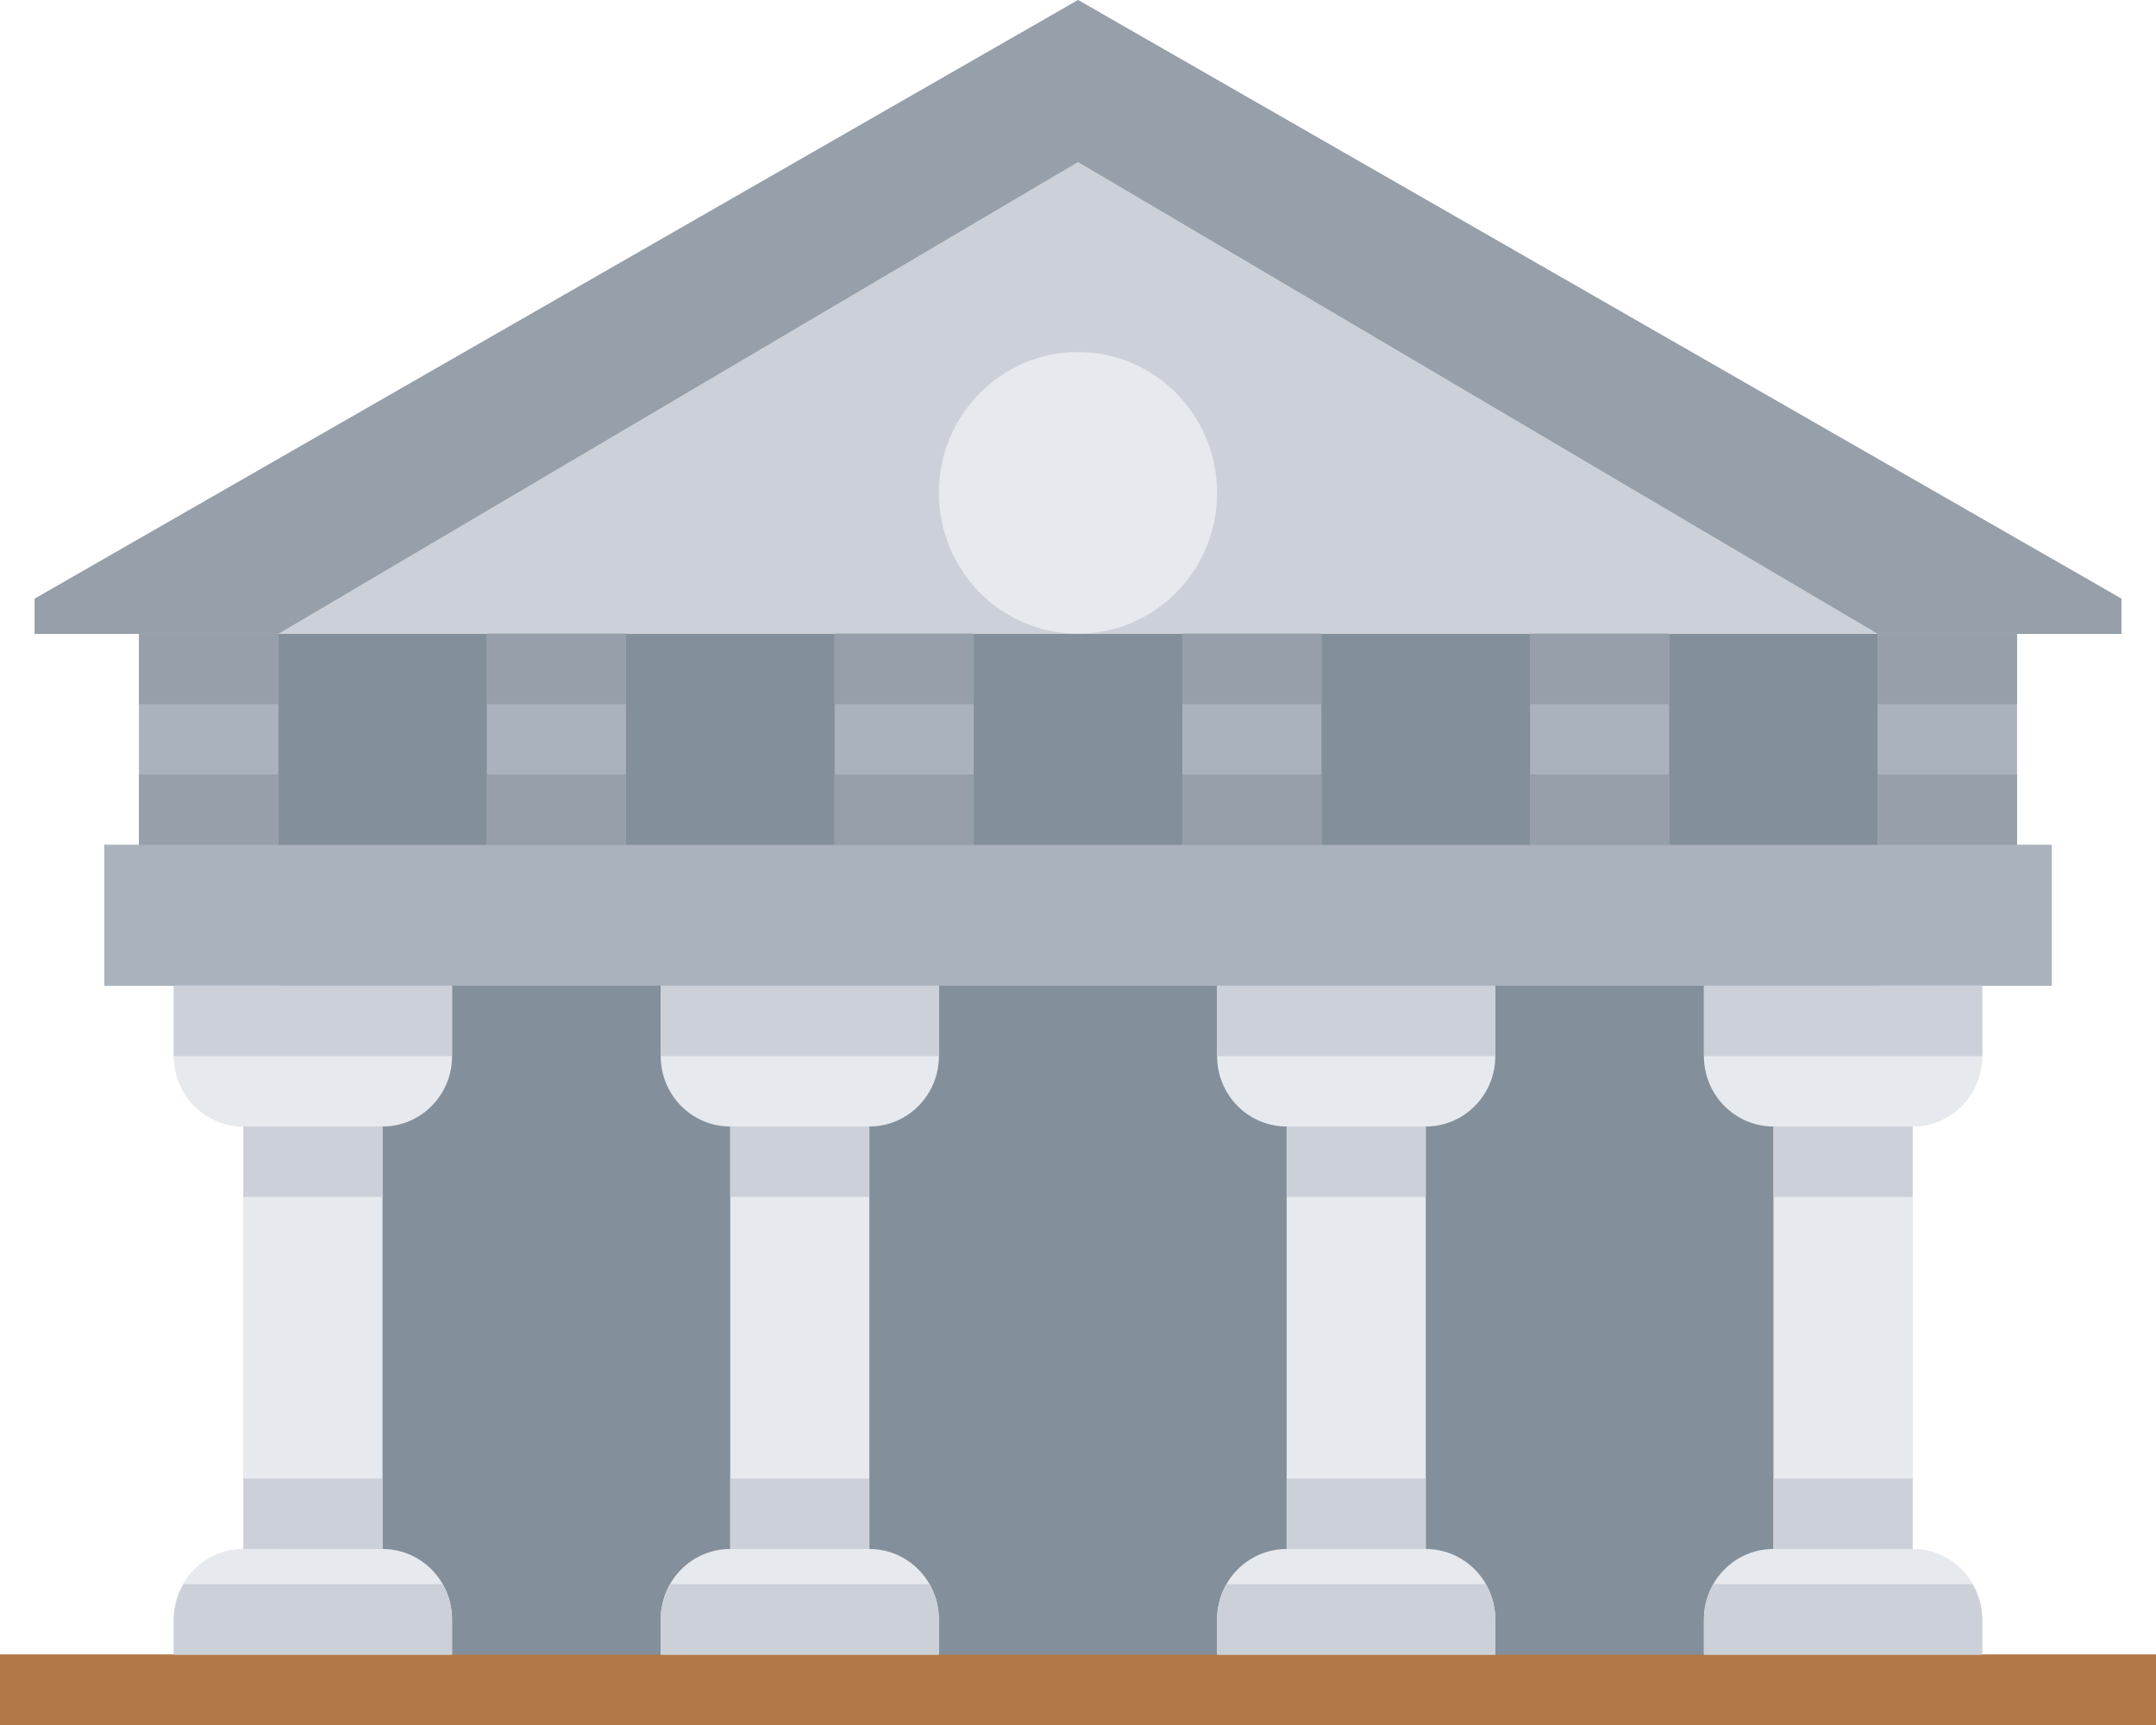 <?xml version="1.0" encoding="UTF-8" standalone="no"?>
<svg
   id="Layer_1_1_"
   version="1.1"
   viewBox="0 0 100 80"
   xml:space="preserve"
   sodipodi:docname="povijesneZnamenitosti.svg"
   inkscape:version="1.1 (c68e22c387, 2021-05-23)"
   width="100"
   height="80"
   xmlns:inkscape="http://www.inkscape.org/namespaces/inkscape"
   xmlns:sodipodi="http://sodipodi.sourceforge.net/DTD/sodipodi-0.dtd"
   xmlns="http://www.w3.org/2000/svg"
   xmlns:svg="http://www.w3.org/2000/svg"><defs
     id="defs137" /><sodipodi:namedview
     id="namedview135"
     pagecolor="#ffffff"
     bordercolor="#666666"
     borderopacity="1.0"
     inkscape:pageshadow="2"
     inkscape:pageopacity="0.0"
     inkscape:pagecheckerboard="0"
     showgrid="false"
     inkscape:zoom="2.890625"
     inkscape:cx="119.35135"
     inkscape:cy="58.291892"
     inkscape:window-width="1920"
     inkscape:window-height="1013"
     inkscape:window-x="-9"
     inkscape:window-y="-9"
     inkscape:window-maximized="1"
     inkscape:current-layer="g132"
     fit-margin-top="0"
     fit-margin-left="0"
     fit-margin-right="0"
     fit-margin-bottom="0" /><g
     id="g132"
     transform="translate(-1,-14)"><rect
       height="48.98"
       style="fill:#838f9b;stroke-width:1.623"
       width="74.194"
       x="13.903"
       y="43.388"
       id="rect2" /><rect
       height="6.531"
       style="fill:#aab2bd;stroke-width:1.623"
       width="90.323"
       x="5.839"
       y="53.184"
       id="rect20" /><polygon
       points="2,32 2,31 32,14 62,31 62,32 "
       style="fill:#969faa"
       id="polygon32"
       transform="matrix(1.613,0,0,1.633,-0.613,-8.857)" /><polygon
       points="55,32 9,32 32,18.598 "
       style="fill:#ccd1d9"
       id="polygon34"
       transform="matrix(1.613,0,0,1.633,-0.613,-8.857)" /><rect
       height="9.796"
       style="fill:#aab2bd;stroke-width:1.623"
       width="6.452"
       x="7.452"
       y="43.388"
       id="rect36" /><path
       d="m 21.968,92.367 v -3.265 c 0,-1.804 -1.444,-3.265 -3.226,-3.265 h -6.452 c -1.782,0 -3.226,1.461 -3.226,3.265 v 3.265 z"
       style="fill:#e6e9ed;stroke-width:1.623"
       id="path38" /><path
       d="m 9.065,59.714 v 3.265 c 0,1.804 1.444,3.265 3.226,3.265 h 6.452 c 1.782,0 3.226,-1.461 3.226,-3.265 v -3.265 z"
       style="fill:#e6e9ed;stroke-width:1.623"
       id="path40" /><rect
       height="19.592"
       style="fill:#e6e9ed;stroke-width:1.623"
       width="6.452"
       x="12.29"
       y="66.245"
       id="rect42" /><path
       d="m 44.548,92.367 v -3.265 c 0,-1.804 -1.444,-3.265 -3.226,-3.265 h -6.452 c -1.782,0 -3.226,1.461 -3.226,3.265 v 3.265 z"
       style="fill:#e6e9ed;stroke-width:1.623"
       id="path44" /><path
       d="m 31.645,59.714 v 3.265 c 0,1.804 1.444,3.265 3.226,3.265 h 6.452 c 1.782,0 3.226,-1.461 3.226,-3.265 v -3.265 z"
       style="fill:#e6e9ed;stroke-width:1.623"
       id="path46" /><rect
       height="19.592"
       style="fill:#e6e9ed;stroke-width:1.623"
       width="6.452"
       x="34.871"
       y="66.245"
       id="rect48" /><path
       d="m 70.355,92.367 v -3.265 c 0,-1.804 -1.444,-3.265 -3.226,-3.265 h -6.452 c -1.782,0 -3.226,1.461 -3.226,3.265 v 3.265 z"
       style="fill:#e6e9ed;stroke-width:1.623"
       id="path50" /><path
       d="m 57.452,59.714 v 3.265 c 0,1.804 1.444,3.265 3.226,3.265 h 6.452 c 1.782,0 3.226,-1.461 3.226,-3.265 v -3.265 z"
       style="fill:#e6e9ed;stroke-width:1.623"
       id="path52" /><rect
       height="19.592"
       style="fill:#e6e9ed;stroke-width:1.623"
       width="6.452"
       x="60.677"
       y="66.245"
       id="rect54" /><path
       d="m 92.935,92.367 v -3.265 c 0,-1.804 -1.444,-3.265 -3.226,-3.265 h -6.452 c -1.782,0 -3.226,1.461 -3.226,3.265 v 3.265 z"
       style="fill:#e6e9ed;stroke-width:1.623"
       id="path56" /><path
       d="m 80.032,59.714 v 3.265 c 0,1.804 1.444,3.265 3.226,3.265 h 6.452 c 1.782,0 3.226,-1.461 3.226,-3.265 v -3.265 z"
       style="fill:#e6e9ed;stroke-width:1.623"
       id="path58" /><rect
       height="19.592"
       style="fill:#e6e9ed;stroke-width:1.623"
       width="6.452"
       x="83.258"
       y="66.245"
       id="rect60" /><ellipse
       cx="51"
       cy="36.857"
       style="fill:#e6e9ed;stroke-width:1.623"
       id="circle62"
       rx="6.452"
       ry="6.531" /><rect
       height="3.265"
       style="fill:#b27946;stroke-width:1.623"
       width="100"
       x="1"
       y="90.735"
       id="rect64" /><rect
       height="9.796"
       style="fill:#aab2bd;stroke-width:1.623"
       width="6.452"
       x="23.581"
       y="43.388"
       id="rect66" /><rect
       height="9.796"
       style="fill:#aab2bd;stroke-width:1.623"
       width="6.452"
       x="39.71"
       y="43.388"
       id="rect68" /><rect
       height="9.796"
       style="fill:#aab2bd;stroke-width:1.623"
       width="6.452"
       x="55.839"
       y="43.388"
       id="rect70" /><rect
       height="9.796"
       style="fill:#aab2bd;stroke-width:1.623"
       width="6.452"
       x="71.968"
       y="43.388"
       id="rect72" /><rect
       height="9.796"
       style="fill:#aab2bd;stroke-width:1.623"
       width="6.452"
       x="88.097"
       y="43.388"
       id="rect74" /><rect
       height="3.265"
       style="fill:#ccd1d9;stroke-width:1.623"
       width="12.903"
       x="9.065"
       y="59.714"
       id="rect76" /><rect
       height="3.265"
       style="fill:#ccd1d9;stroke-width:1.623"
       width="12.903"
       x="31.645"
       y="59.714"
       id="rect78" /><rect
       height="3.265"
       style="fill:#ccd1d9;stroke-width:1.623"
       width="12.903"
       x="57.452"
       y="59.714"
       id="rect80" /><rect
       height="3.265"
       style="fill:#ccd1d9;stroke-width:1.623"
       width="12.903"
       x="80.032"
       y="59.714"
       id="rect82" /><path
       d="m 80.479,87.469 c -0.276,0.482 -0.447,1.035 -0.447,1.633 v 1.633 h 12.903 v -1.633 c 0,-0.598 -0.171,-1.151 -0.447,-1.633 z"
       style="fill:#ccd1d9;stroke-width:1.623"
       id="path84" /><path
       d="m 57.898,87.469 c -0.276,0.482 -0.447,1.035 -0.447,1.633 v 1.633 h 12.903 v -1.633 c 0,-0.598 -0.171,-1.151 -0.447,-1.633 z"
       style="fill:#ccd1d9;stroke-width:1.623"
       id="path86" /><path
       d="m 32.092,87.469 c -0.276,0.482 -0.447,1.035 -0.447,1.633 v 1.633 h 12.903 v -1.633 c 0,-0.598 -0.171,-1.151 -0.447,-1.633 z"
       style="fill:#ccd1d9;stroke-width:1.623"
       id="path88" /><path
       d="m 9.511,87.469 c -0.276,0.482 -0.447,1.035 -0.447,1.633 v 1.633 H 21.968 v -1.633 c 0,-0.598 -0.171,-1.151 -0.447,-1.633 z"
       style="fill:#ccd1d9;stroke-width:1.623"
       id="path90" /><rect
       height="3.265"
       style="fill:#ccd1d9;stroke-width:1.623"
       width="6.452"
       x="12.29"
       y="66.245"
       id="rect92" /><rect
       height="3.265"
       style="fill:#ccd1d9;stroke-width:1.623"
       width="6.452"
       x="12.29"
       y="82.571"
       id="rect94" /><rect
       height="3.265"
       style="fill:#ccd1d9;stroke-width:1.623"
       width="6.452"
       x="34.871"
       y="66.245"
       id="rect96" /><rect
       height="3.265"
       style="fill:#ccd1d9;stroke-width:1.623"
       width="6.452"
       x="34.871"
       y="82.571"
       id="rect98" /><rect
       height="3.265"
       style="fill:#ccd1d9;stroke-width:1.623"
       width="6.452"
       x="60.677"
       y="66.245"
       id="rect100" /><rect
       height="3.265"
       style="fill:#ccd1d9;stroke-width:1.623"
       width="6.452"
       x="60.677"
       y="82.571"
       id="rect102" /><rect
       height="3.265"
       style="fill:#ccd1d9;stroke-width:1.623"
       width="6.452"
       x="83.258"
       y="66.245"
       id="rect104" /><rect
       height="3.265"
       style="fill:#ccd1d9;stroke-width:1.623"
       width="6.452"
       x="83.258"
       y="82.571"
       id="rect106" /><rect
       height="3.265"
       style="fill:#969faa;stroke-width:1.623"
       width="6.452"
       x="7.452"
       y="49.918"
       id="rect108" /><rect
       height="3.265"
       style="fill:#969faa;stroke-width:1.623"
       width="6.452"
       x="23.581"
       y="49.918"
       id="rect110" /><rect
       height="3.265"
       style="fill:#969faa;stroke-width:1.623"
       width="6.452"
       x="7.452"
       y="43.388"
       id="rect112" /><rect
       height="3.265"
       style="fill:#969faa;stroke-width:1.623"
       width="6.452"
       x="23.581"
       y="43.388"
       id="rect114" /><rect
       height="3.265"
       style="fill:#969faa;stroke-width:1.623"
       width="6.452"
       x="39.71"
       y="49.918"
       id="rect116" /><rect
       height="3.265"
       style="fill:#969faa;stroke-width:1.623"
       width="6.452"
       x="39.71"
       y="43.388"
       id="rect118" /><rect
       height="3.265"
       style="fill:#969faa;stroke-width:1.623"
       width="6.452"
       x="55.839"
       y="49.918"
       id="rect120" /><rect
       height="3.265"
       style="fill:#969faa;stroke-width:1.623"
       width="6.452"
       x="55.839"
       y="43.388"
       id="rect122" /><rect
       height="3.265"
       style="fill:#969faa;stroke-width:1.623"
       width="6.452"
       x="71.968"
       y="49.918"
       id="rect124" /><rect
       height="3.265"
       style="fill:#969faa;stroke-width:1.623"
       width="6.452"
       x="71.968"
       y="43.388"
       id="rect126" /><rect
       height="3.265"
       style="fill:#969faa;stroke-width:1.623"
       width="6.452"
       x="88.097"
       y="49.918"
       id="rect128" /><rect
       height="3.265"
       style="fill:#969faa;stroke-width:1.623"
       width="6.452"
       x="88.097"
       y="43.388"
       id="rect130" /><rect
       height="48.98"
       style="fill:#838f9b;stroke-width:1.623"
       width="74.194"
       x="13.903"
       y="43.388"
       id="rect873" /><rect
       height="6.531"
       style="fill:#aab2bd;stroke-width:1.623"
       width="90.323"
       x="5.839"
       y="53.184"
       id="rect875" /><polygon
       points="2,32 2,31 32,14 62,31 62,32 "
       style="fill:#969faa"
       id="polygon877"
       transform="matrix(1.613,0,0,1.633,-0.613,-8.857)" /><polygon
       points="55,32 9,32 32,18.598 "
       style="fill:#ccd1d9"
       id="polygon879"
       transform="matrix(1.613,0,0,1.633,-0.613,-8.857)" /><rect
       height="9.796"
       style="fill:#aab2bd;stroke-width:1.623"
       width="6.452"
       x="7.452"
       y="43.388"
       id="rect881" /><path
       d="m 21.968,92.367 v -3.265 c 0,-1.804 -1.444,-3.265 -3.226,-3.265 h -6.452 c -1.782,0 -3.226,1.461 -3.226,3.265 v 3.265 z"
       style="fill:#e6e9ed;stroke-width:1.623"
       id="path883" /><path
       d="m 9.065,59.714 v 3.265 c 0,1.804 1.444,3.265 3.226,3.265 h 6.452 c 1.782,0 3.226,-1.461 3.226,-3.265 v -3.265 z"
       style="fill:#e6e9ed;stroke-width:1.623"
       id="path885" /><rect
       height="19.592"
       style="fill:#e6e9ed;stroke-width:1.623"
       width="6.452"
       x="12.29"
       y="66.245"
       id="rect887" /><path
       d="m 44.548,92.367 v -3.265 c 0,-1.804 -1.444,-3.265 -3.226,-3.265 h -6.452 c -1.782,0 -3.226,1.461 -3.226,3.265 v 3.265 z"
       style="fill:#e6e9ed;stroke-width:1.623"
       id="path889" /><path
       d="m 31.645,59.714 v 3.265 c 0,1.804 1.444,3.265 3.226,3.265 h 6.452 c 1.782,0 3.226,-1.461 3.226,-3.265 v -3.265 z"
       style="fill:#e6e9ed;stroke-width:1.623"
       id="path891" /><rect
       height="19.592"
       style="fill:#e6e9ed;stroke-width:1.623"
       width="6.452"
       x="34.871"
       y="66.245"
       id="rect893" /><path
       d="m 70.355,92.367 v -3.265 c 0,-1.804 -1.444,-3.265 -3.226,-3.265 h -6.452 c -1.782,0 -3.226,1.461 -3.226,3.265 v 3.265 z"
       style="fill:#e6e9ed;stroke-width:1.623"
       id="path895" /><path
       d="m 57.452,59.714 v 3.265 c 0,1.804 1.444,3.265 3.226,3.265 h 6.452 c 1.782,0 3.226,-1.461 3.226,-3.265 v -3.265 z"
       style="fill:#e6e9ed;stroke-width:1.623"
       id="path897" /><rect
       height="19.592"
       style="fill:#e6e9ed;stroke-width:1.623"
       width="6.452"
       x="60.677"
       y="66.245"
       id="rect899" /><path
       d="m 92.935,92.367 v -3.265 c 0,-1.804 -1.444,-3.265 -3.226,-3.265 h -6.452 c -1.782,0 -3.226,1.461 -3.226,3.265 v 3.265 z"
       style="fill:#e6e9ed;stroke-width:1.623"
       id="path901" /><path
       d="m 80.032,59.714 v 3.265 c 0,1.804 1.444,3.265 3.226,3.265 h 6.452 c 1.782,0 3.226,-1.461 3.226,-3.265 v -3.265 z"
       style="fill:#e6e9ed;stroke-width:1.623"
       id="path903" /><rect
       height="19.592"
       style="fill:#e6e9ed;stroke-width:1.623"
       width="6.452"
       x="83.258"
       y="66.245"
       id="rect905" /><ellipse
       cx="51"
       cy="36.857"
       style="fill:#e6e9ed;stroke-width:1.623"
       id="ellipse907"
       rx="6.452"
       ry="6.531" /><rect
       height="3.265"
       style="fill:#b27946;stroke-width:1.623"
       width="100"
       x="1"
       y="90.735"
       id="rect909" /><rect
       height="9.796"
       style="fill:#aab2bd;stroke-width:1.623"
       width="6.452"
       x="23.581"
       y="43.388"
       id="rect911" /><rect
       height="9.796"
       style="fill:#aab2bd;stroke-width:1.623"
       width="6.452"
       x="39.71"
       y="43.388"
       id="rect913" /><rect
       height="9.796"
       style="fill:#aab2bd;stroke-width:1.623"
       width="6.452"
       x="55.839"
       y="43.388"
       id="rect915" /><rect
       height="9.796"
       style="fill:#aab2bd;stroke-width:1.623"
       width="6.452"
       x="71.968"
       y="43.388"
       id="rect917" /><rect
       height="9.796"
       style="fill:#aab2bd;stroke-width:1.623"
       width="6.452"
       x="88.097"
       y="43.388"
       id="rect919" /><rect
       height="3.265"
       style="fill:#ccd1d9;stroke-width:1.623"
       width="12.903"
       x="9.065"
       y="59.714"
       id="rect921" /><rect
       height="3.265"
       style="fill:#ccd1d9;stroke-width:1.623"
       width="12.903"
       x="31.645"
       y="59.714"
       id="rect923" /><rect
       height="3.265"
       style="fill:#ccd1d9;stroke-width:1.623"
       width="12.903"
       x="57.452"
       y="59.714"
       id="rect925" /><rect
       height="3.265"
       style="fill:#ccd1d9;stroke-width:1.623"
       width="12.903"
       x="80.032"
       y="59.714"
       id="rect927" /><path
       d="m 80.479,87.469 c -0.276,0.482 -0.447,1.035 -0.447,1.633 v 1.633 h 12.903 v -1.633 c 0,-0.598 -0.171,-1.151 -0.447,-1.633 z"
       style="fill:#ccd1d9;stroke-width:1.623"
       id="path929" /><path
       d="m 57.898,87.469 c -0.276,0.482 -0.447,1.035 -0.447,1.633 v 1.633 h 12.903 v -1.633 c 0,-0.598 -0.171,-1.151 -0.447,-1.633 z"
       style="fill:#ccd1d9;stroke-width:1.623"
       id="path931" /><path
       d="m 32.092,87.469 c -0.276,0.482 -0.447,1.035 -0.447,1.633 v 1.633 h 12.903 v -1.633 c 0,-0.598 -0.171,-1.151 -0.447,-1.633 z"
       style="fill:#ccd1d9;stroke-width:1.623"
       id="path933" /><path
       d="m 9.511,87.469 c -0.276,0.482 -0.447,1.035 -0.447,1.633 v 1.633 H 21.968 v -1.633 c 0,-0.598 -0.171,-1.151 -0.447,-1.633 z"
       style="fill:#ccd1d9;stroke-width:1.623"
       id="path935" /><rect
       height="3.265"
       style="fill:#ccd1d9;stroke-width:1.623"
       width="6.452"
       x="12.29"
       y="66.245"
       id="rect937" /><rect
       height="3.265"
       style="fill:#ccd1d9;stroke-width:1.623"
       width="6.452"
       x="12.29"
       y="82.571"
       id="rect939" /><rect
       height="3.265"
       style="fill:#ccd1d9;stroke-width:1.623"
       width="6.452"
       x="34.871"
       y="66.245"
       id="rect941" /><rect
       height="3.265"
       style="fill:#ccd1d9;stroke-width:1.623"
       width="6.452"
       x="34.871"
       y="82.571"
       id="rect943" /><rect
       height="3.265"
       style="fill:#ccd1d9;stroke-width:1.623"
       width="6.452"
       x="60.677"
       y="66.245"
       id="rect945" /><rect
       height="3.265"
       style="fill:#ccd1d9;stroke-width:1.623"
       width="6.452"
       x="60.677"
       y="82.571"
       id="rect947" /><rect
       height="3.265"
       style="fill:#ccd1d9;stroke-width:1.623"
       width="6.452"
       x="83.258"
       y="66.245"
       id="rect949" /><rect
       height="3.265"
       style="fill:#ccd1d9;stroke-width:1.623"
       width="6.452"
       x="83.258"
       y="82.571"
       id="rect951" /><rect
       height="3.265"
       style="fill:#969faa;stroke-width:1.623"
       width="6.452"
       x="7.452"
       y="49.918"
       id="rect953" /><rect
       height="3.265"
       style="fill:#969faa;stroke-width:1.623"
       width="6.452"
       x="23.581"
       y="49.918"
       id="rect955" /><rect
       height="3.265"
       style="fill:#969faa;stroke-width:1.623"
       width="6.452"
       x="7.452"
       y="43.388"
       id="rect957" /><rect
       height="3.265"
       style="fill:#969faa;stroke-width:1.623"
       width="6.452"
       x="23.581"
       y="43.388"
       id="rect959" /><rect
       height="3.265"
       style="fill:#969faa;stroke-width:1.623"
       width="6.452"
       x="39.71"
       y="49.918"
       id="rect961" /><rect
       height="3.265"
       style="fill:#969faa;stroke-width:1.623"
       width="6.452"
       x="39.71"
       y="43.388"
       id="rect963" /><rect
       height="3.265"
       style="fill:#969faa;stroke-width:1.623"
       width="6.452"
       x="55.839"
       y="49.918"
       id="rect965" /><rect
       height="3.265"
       style="fill:#969faa;stroke-width:1.623"
       width="6.452"
       x="55.839"
       y="43.388"
       id="rect967" /><rect
       height="3.265"
       style="fill:#969faa;stroke-width:1.623"
       width="6.452"
       x="71.968"
       y="49.918"
       id="rect969" /><rect
       height="3.265"
       style="fill:#969faa;stroke-width:1.623"
       width="6.452"
       x="71.968"
       y="43.388"
       id="rect971" /><rect
       height="3.265"
       style="fill:#969faa;stroke-width:1.623"
       width="6.452"
       x="88.097"
       y="49.918"
       id="rect973" /><rect
       height="3.265"
       style="fill:#969faa;stroke-width:1.623"
       width="6.452"
       x="88.097"
       y="43.388"
       id="rect975" /></g></svg>

